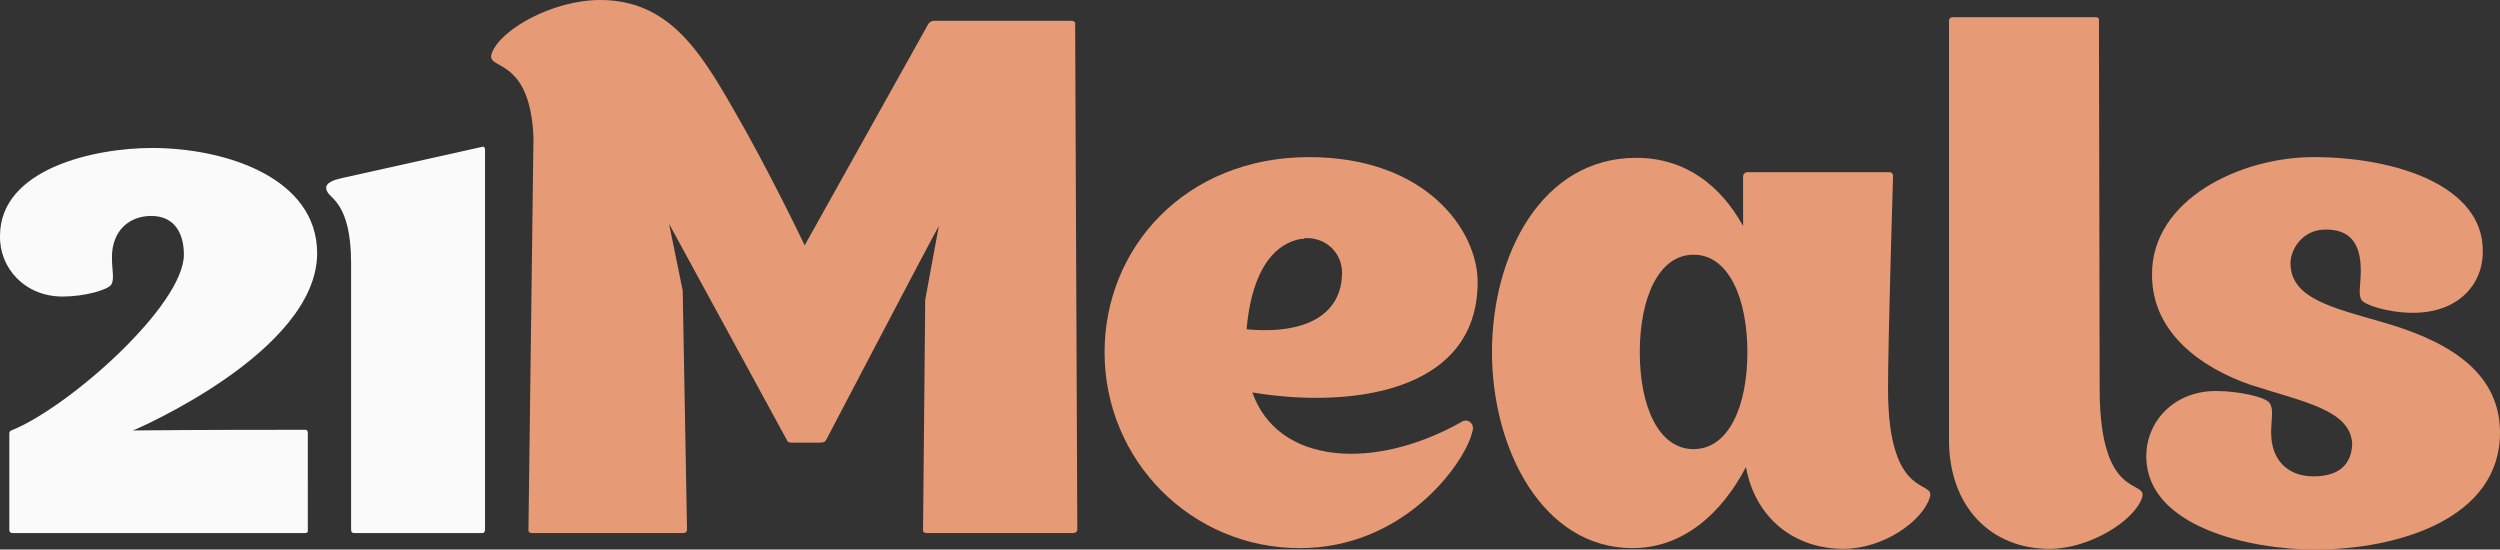 <?xml version="1.0" encoding="utf-8"?>
<!-- Generator: Adobe Illustrator 16.0.0, SVG Export Plug-In . SVG Version: 6.00 Build 0)  -->
<!DOCTYPE svg PUBLIC "-//W3C//DTD SVG 1.1//EN" "http://www.w3.org/Graphics/SVG/1.1/DTD/svg11.dtd">
<svg version="1.1" id="Capa_1" xmlns="http://www.w3.org/2000/svg" xmlns:xlink="http://www.w3.org/1999/xlink" x="0px" y="0px"
	 width="292.702px" height="64.343px" viewBox="0 0 292.702 64.343" enable-background="new 0 0 292.702 64.343"
	 xml:space="preserve">
<rect x="0" y="0" width="292.702" height="64.343" fill="#333333" stroke="none"/>
<g>
	<path style="fill:#e69b76;" d="M108.66,2.856c0.168-0.336,0.588-0.42,0.588-0.42h16.212c0,0,0.504,0,0.42,0.42l0.252,59.136c0,0.42-0.504,0.42-0.504,0.42
		h-17.136c0,0-0.504,0-0.42-0.42l0.252-26.88l1.596-8.652c-1.008,1.764-13.188,25.032-13.188,25.032
		c-0.168,0.336-0.504,0.336-1.092,0.336h-2.352c-1.008,0-1.008,0-1.176-0.336L78.336,26.208l1.596,7.812l0.504,27.972
		c0,0.42-0.42,0.42-0.42,0.42H62.292c0,0-0.504,0-0.42-0.42c0,0,0.588-45.864,0.588-45.948c-0.42-9.66-5.712-7.728-4.872-9.828
		C58.596,3.444,64.729,0,70.272,0c7.98,0,11.676,5.964,15.54,12.684c4.2,7.224,8.4,16.043,8.4,16.043L108.66,2.856z"/>
	<path style="fill:#e69b76;" d="M172.331,50.736c-0.924,3.527-7.896,13.439-20.159,13.439c-12.684,0-22.848-10.248-22.848-22.932
		c0-12.264,9.492-22.848,23.94-22.848c13.776,0,19.74,8.652,19.74,14.616c0,13.188-15.372,14.785-26.376,12.936
		c2.94,8.399,14.112,9.239,24.359,3.528c0.336-0.252,0.756-0.336,1.092-0.084S172.583,49.98,172.331,50.736z M145.956,38.556
		c7.476,0.672,11.172-2.1,11.172-6.636c0-2.268-1.848-4.2-4.452-4.032c0,0,0,0.084-0.084,0.084s-0.168,0-0.252,0
		c-0.588,0.084-1.344,0.336-2.016,0.756C147.551,30.408,146.292,34.44,145.956,38.556z"/>
	<path style="fill:#e69b76;" d="M225.922,58.295c-0.84,2.688-5.376,5.964-10.08,5.964c-5.796,0-10.332-3.611-11.424-9.576
		c-2.855,5.461-7.392,9.492-13.271,9.492c-10.584,0-16.465-11.676-16.465-22.932c0-11.508,5.881-22.764,16.885-22.764
		c5.796,0,9.912,3.276,12.516,7.98c0-3.528,0-5.796,0-5.796c0-0.42,0.42-0.504,0.42-0.504h16.8c0,0,0.336,0.084,0.336,0.42
		c0,0-0.588,19.152-0.588,24.948C221.05,58.884,226.762,56.028,225.922,58.295z M204.586,41.244c0-6.3-2.184-11.424-6.3-11.424
		s-6.3,5.124-6.3,11.424s2.184,11.34,6.3,11.34S204.586,47.543,204.586,41.244z"/>
	<path style="fill:#e69b76;" d="M228.61,2.016h16.8c0,0,0.42,0,0.336,0.42c0,0,0.084,37.296,0.084,43.092c0,13.356,5.712,10.5,4.956,12.768
		c-0.924,2.688-6.132,5.964-10.836,5.964c-6.805,0-11.761-4.871-11.761-12.768c0-0.504,0-49.056,0-49.056
		C228.189,2.016,228.61,2.016,228.61,2.016z"/>
	<path style="fill:#e69b76;" d="M292.702,50.652c0,10.164-12.096,13.691-21.672,13.691c-7.477,0-19.74-2.604-19.74-10.92c0-4.115,3.276-7.644,8.148-7.644
		c2.771,0,5.964,0.756,6.3,1.428c0.504,0.757,0.168,1.849,0.168,3.444c0,3.359,2.1,5.124,4.956,5.124
		c3.107,0,4.452-1.513,4.536-3.78c-0.168-4.031-5.796-4.956-12.013-6.972c-5.712-2.017-11.34-6.048-11.424-12.684
		c0-0.084,0-0.168,0-0.252c0-8.736,10.332-13.692,18.9-13.692c9.828,0,19.823,3.444,19.823,10.92
		c0.085,4.032-2.939,7.308-8.147,7.308c-2.94,0-5.712-0.924-6.048-1.512c-0.42-0.672-0.084-1.764-0.084-3.444
		c0-3.36-1.428-4.872-4.284-4.788c-2.604,0.084-3.948,2.352-3.948,3.948c0,4.116,4.956,5.208,10.752,6.888
		C285.646,39.648,292.702,43.007,292.702,50.652z"/>
</g>
<g>
	<g>
		<path style="fill:#fafafa;" d="M36.039,62.099c0,0,0.078,0.312-0.312,0.312c-14.977,0-34.244,0-34.244,0c-0.39,0-0.39-0.312-0.39-0.312V50.711
			c0,0,0-0.234,0.234-0.312C8.114,47.669,21.53,35.735,21.53,29.806c0-2.262-0.936-4.524-3.822-4.524
			c-2.574,0-4.602,1.716-4.602,4.836c0,1.56,0.312,2.574-0.078,3.198c-0.39,0.624-3.12,1.404-5.694,1.404
			c-4.446,0-7.41-3.354-7.333-7.098c0-7.878,11.077-10.297,17.785-10.297c8.658,0,19.345,3.51,19.345,12.325
			c0,11.544-21.373,20.671-21.373,20.671l-0.234,0.077c7.956-0.077,15.601-0.077,20.203-0.077c0.312,0,0.312,0.312,0.312,0.312
			V62.099z"/>
		<path style="fill:#fafafa;" d="M56.786,17.56c0,6.162,0,44.461,0,44.461c0,0.391-0.312,0.391-0.312,0.391H41.419c0,0-0.312,0-0.312-0.391
			c0,0,0-31.123,0-31.201c0-7.02-2.496-7.566-2.808-8.424c-0.39-0.78,0.312-1.248,1.794-1.56c0.702-0.156,16.459-3.666,16.459-3.666
			S56.786,17.17,56.786,17.56z"/>
	</g>
</g>
</svg>
